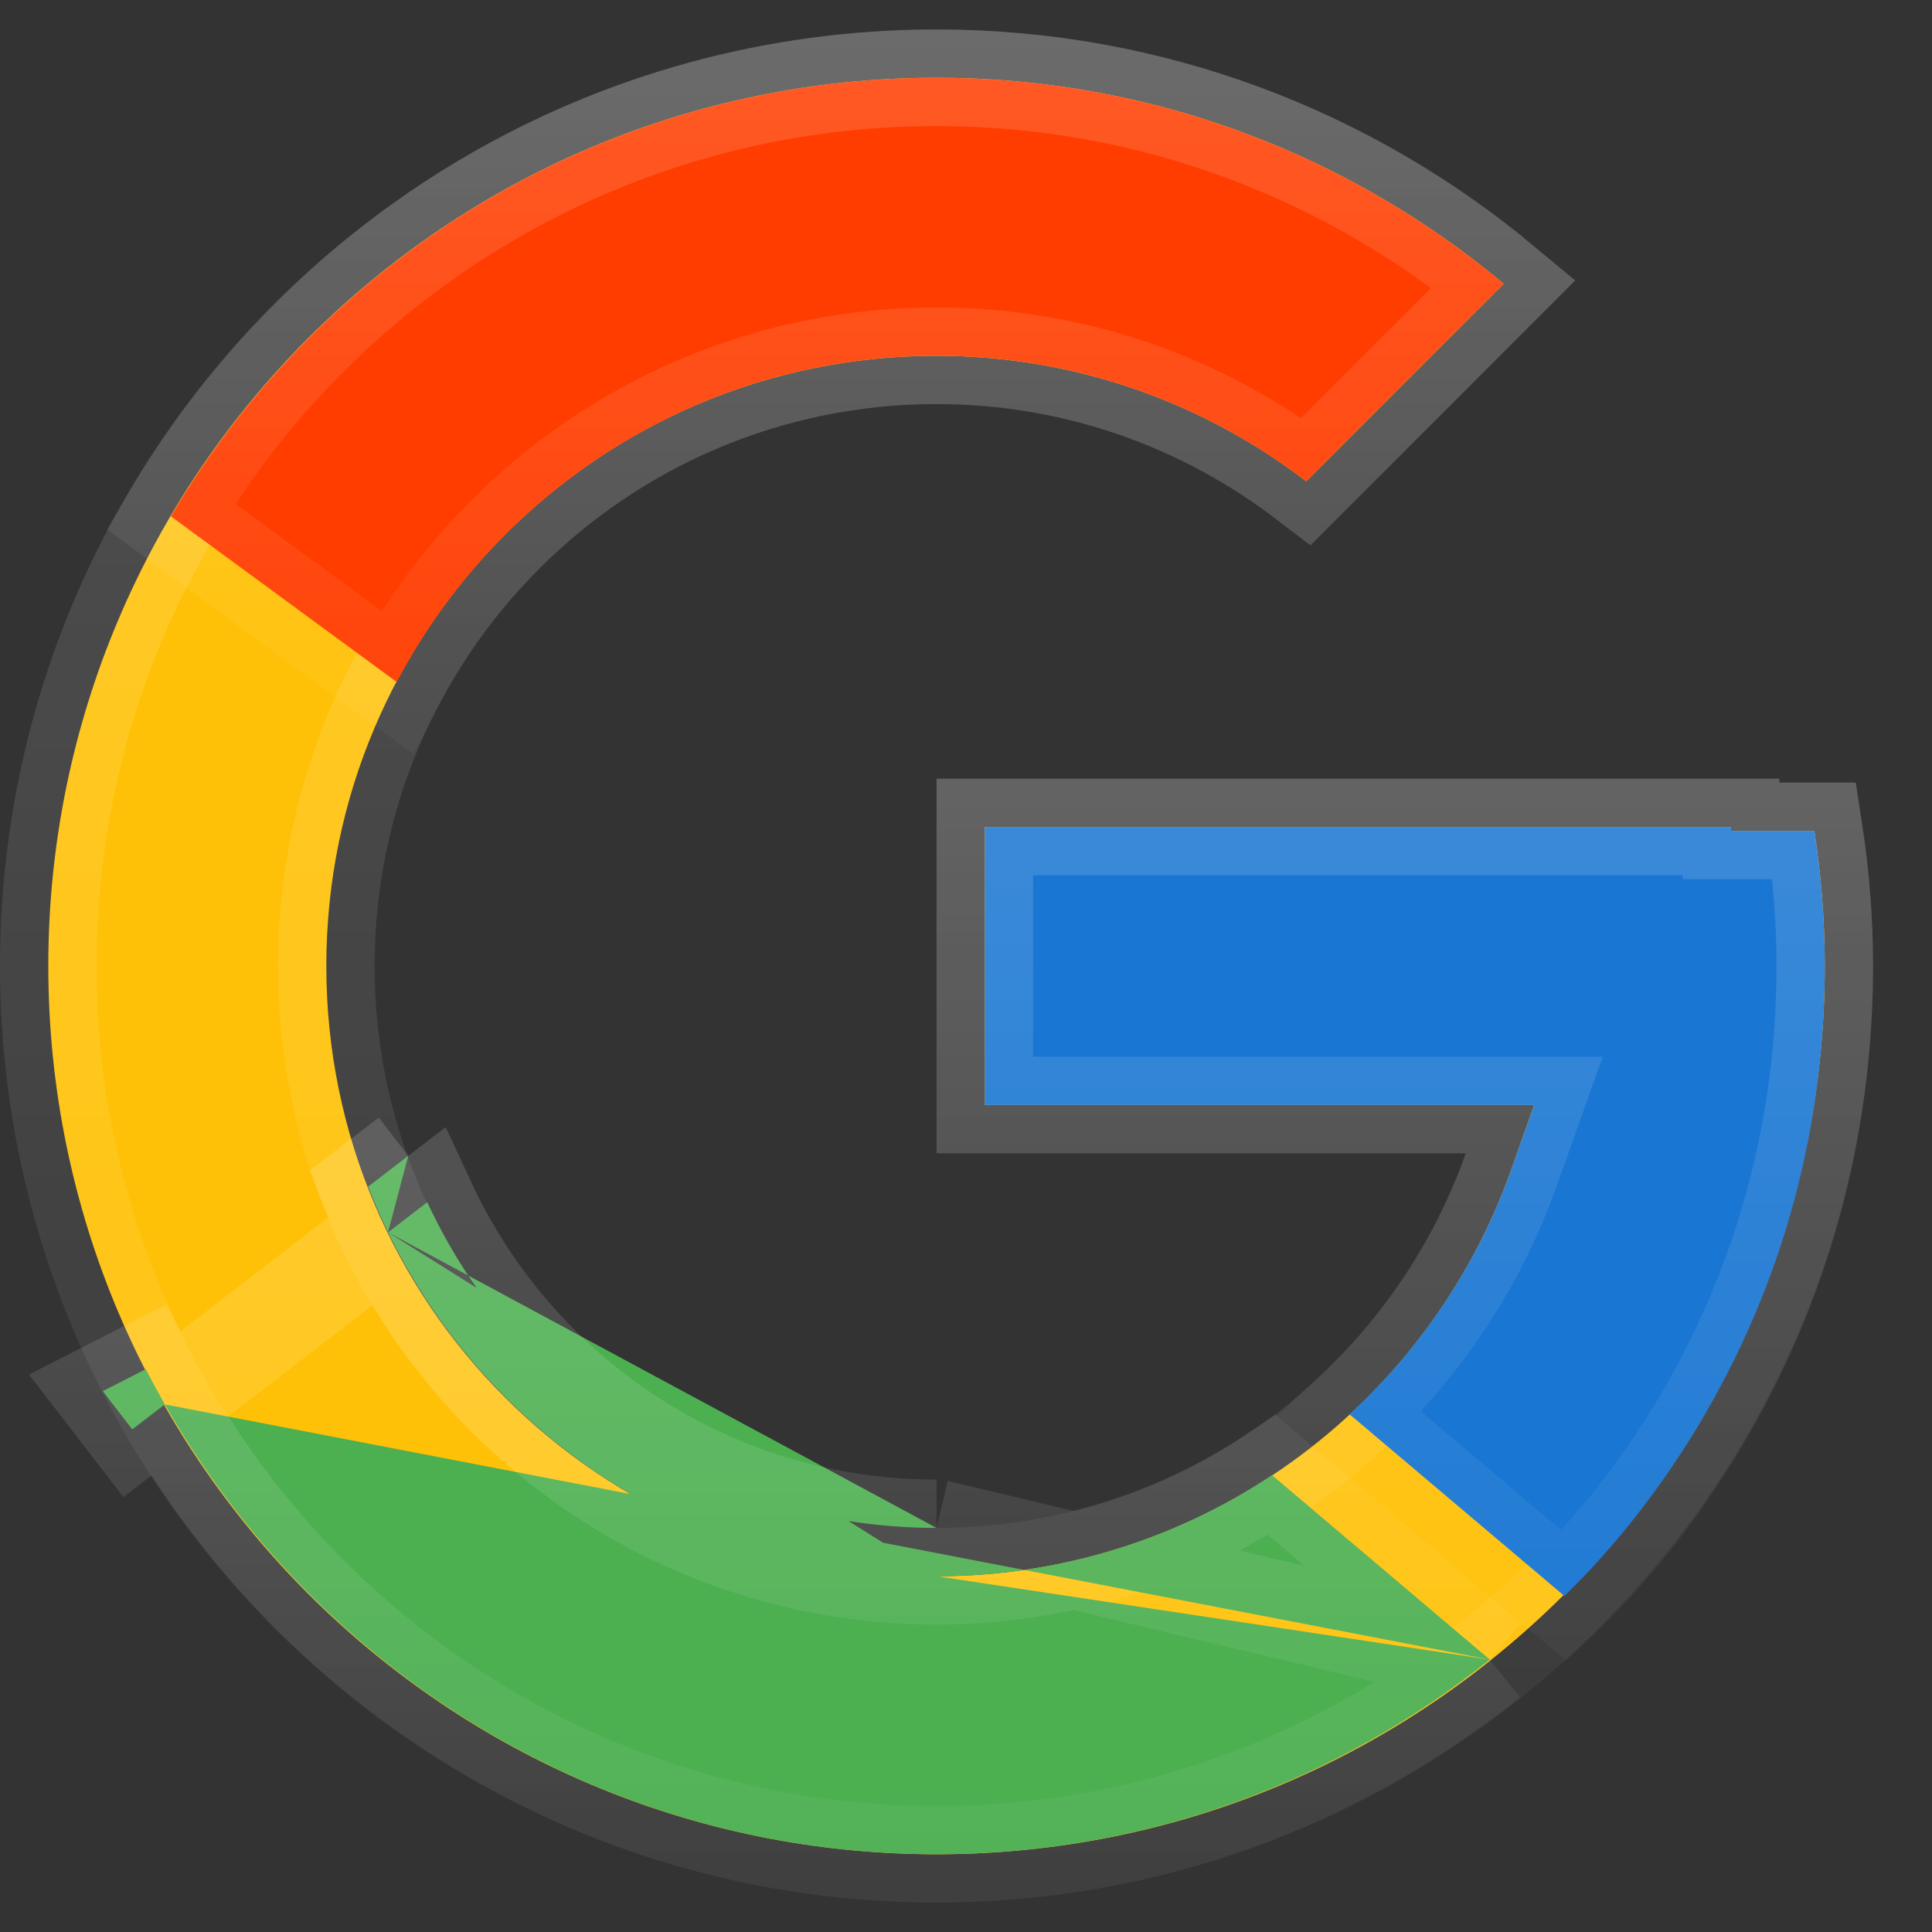 <svg width="20" height="20" viewBox="0 0 20 20" fill="none" xmlns="http://www.w3.org/2000/svg">
<rect x="0" y="0" width="20" height="20" fill="#333333" stroke="none"/>
<path d="M9.695 0.805C11.929 0.805 13.972 1.608 15.566 2.937L13.522 4.982C12.461 4.17 11.136 3.683 9.695 3.683C6.206 3.683 3.378 6.511 3.378 10C3.378 13.489 6.206 16.317 9.695 16.317C12.446 16.317 14.778 14.556 15.645 12.106L15.882 11.439L15.174 11.439L10.195 11.439L10.195 8.561L17.92 8.561L17.92 8.601L18.42 8.601L18.782 8.601C18.852 9.058 18.89 9.525 18.89 10C18.89 15.078 14.773 19.195 9.695 19.195C4.617 19.195 0.5 15.078 0.5 10C0.5 4.922 4.617 0.805 9.695 0.805Z" fill="#FFC107" stroke="url(#paint0_linear_239_3356)"/>
<path d="M15.422 17.18L13.168 15.271C12.141 15.953 10.933 16.318 9.695 16.317M15.422 17.18L9.695 15.817M15.422 17.18C13.85 18.438 11.863 19.195 9.695 19.195C6.27 19.195 3.288 17.318 1.706 14.538M9.695 16.317L9.695 15.817M9.695 16.317C9.695 16.317 9.695 16.317 9.695 16.317L9.695 15.817M9.695 16.317C7.194 16.317 5.04 14.862 4.017 12.757M9.695 15.817C7.357 15.817 5.346 14.435 4.423 12.445L4.017 12.757M4.017 12.757C3.942 12.603 3.874 12.445 3.811 12.284L4.226 11.965M4.017 12.757L1.706 14.538M1.706 14.538C1.638 14.418 1.572 14.296 1.509 14.174L1.064 14.401L1.369 14.797L1.706 14.538Z" fill="#4CAF50" stroke="url(#paint1_linear_239_3356)"/>
<path d="M16.254 16.463C16.233 16.483 16.213 16.503 16.194 16.521L13.971 14.641C14.724 13.946 15.3 13.078 15.645 12.107L15.883 11.439L15.174 11.439L10.195 11.439L10.195 8.561L17.92 8.561L17.92 8.601L18.42 8.601L18.782 8.601C18.852 9.058 18.89 9.525 18.89 10C18.89 12.301 18.082 14.047 17.299 15.198C16.908 15.773 16.523 16.197 16.254 16.463Z" fill="#1976D2" stroke="url(#paint2_linear_239_3356)"/>
<path d="M15.566 2.937L13.521 4.982C12.461 4.17 11.136 3.683 9.695 3.683C7.267 3.683 5.164 5.053 4.107 7.06L1.769 5.345C3.368 2.628 6.318 0.805 9.695 0.805C11.929 0.805 13.972 1.608 15.566 2.937Z" fill="#FF3D00" stroke="url(#paint3_linear_239_3356)"/>
<defs>
<linearGradient id="paint0_linear_239_3356" x1="9.695" y1="0.305" x2="9.695" y2="19.695" gradientUnits="userSpaceOnUse">
<stop stop-color="white" stop-opacity="0.15"/>
<stop offset="1" stop-color="white" stop-opacity="0.03"/>
</linearGradient>
<linearGradient id="paint1_linear_239_3356" x1="8.63" y1="11.965" x2="8.63" y2="19.695" gradientUnits="userSpaceOnUse">
<stop stop-color="white" stop-opacity="0.15"/>
<stop offset="1" stop-color="white" stop-opacity="0.03"/>
</linearGradient>
<linearGradient id="paint2_linear_239_3356" x1="14.542" y1="8.061" x2="14.542" y2="17.188" gradientUnits="userSpaceOnUse">
<stop stop-color="white" stop-opacity="0.15"/>
<stop offset="1" stop-color="white" stop-opacity="0.03"/>
</linearGradient>
<linearGradient id="paint3_linear_239_3356" x1="8.707" y1="0.305" x2="8.707" y2="7.824" gradientUnits="userSpaceOnUse">
<stop stop-color="white" stop-opacity="0.15"/>
<stop offset="1" stop-color="white" stop-opacity="0.03"/>
</linearGradient>
</defs>
</svg>
